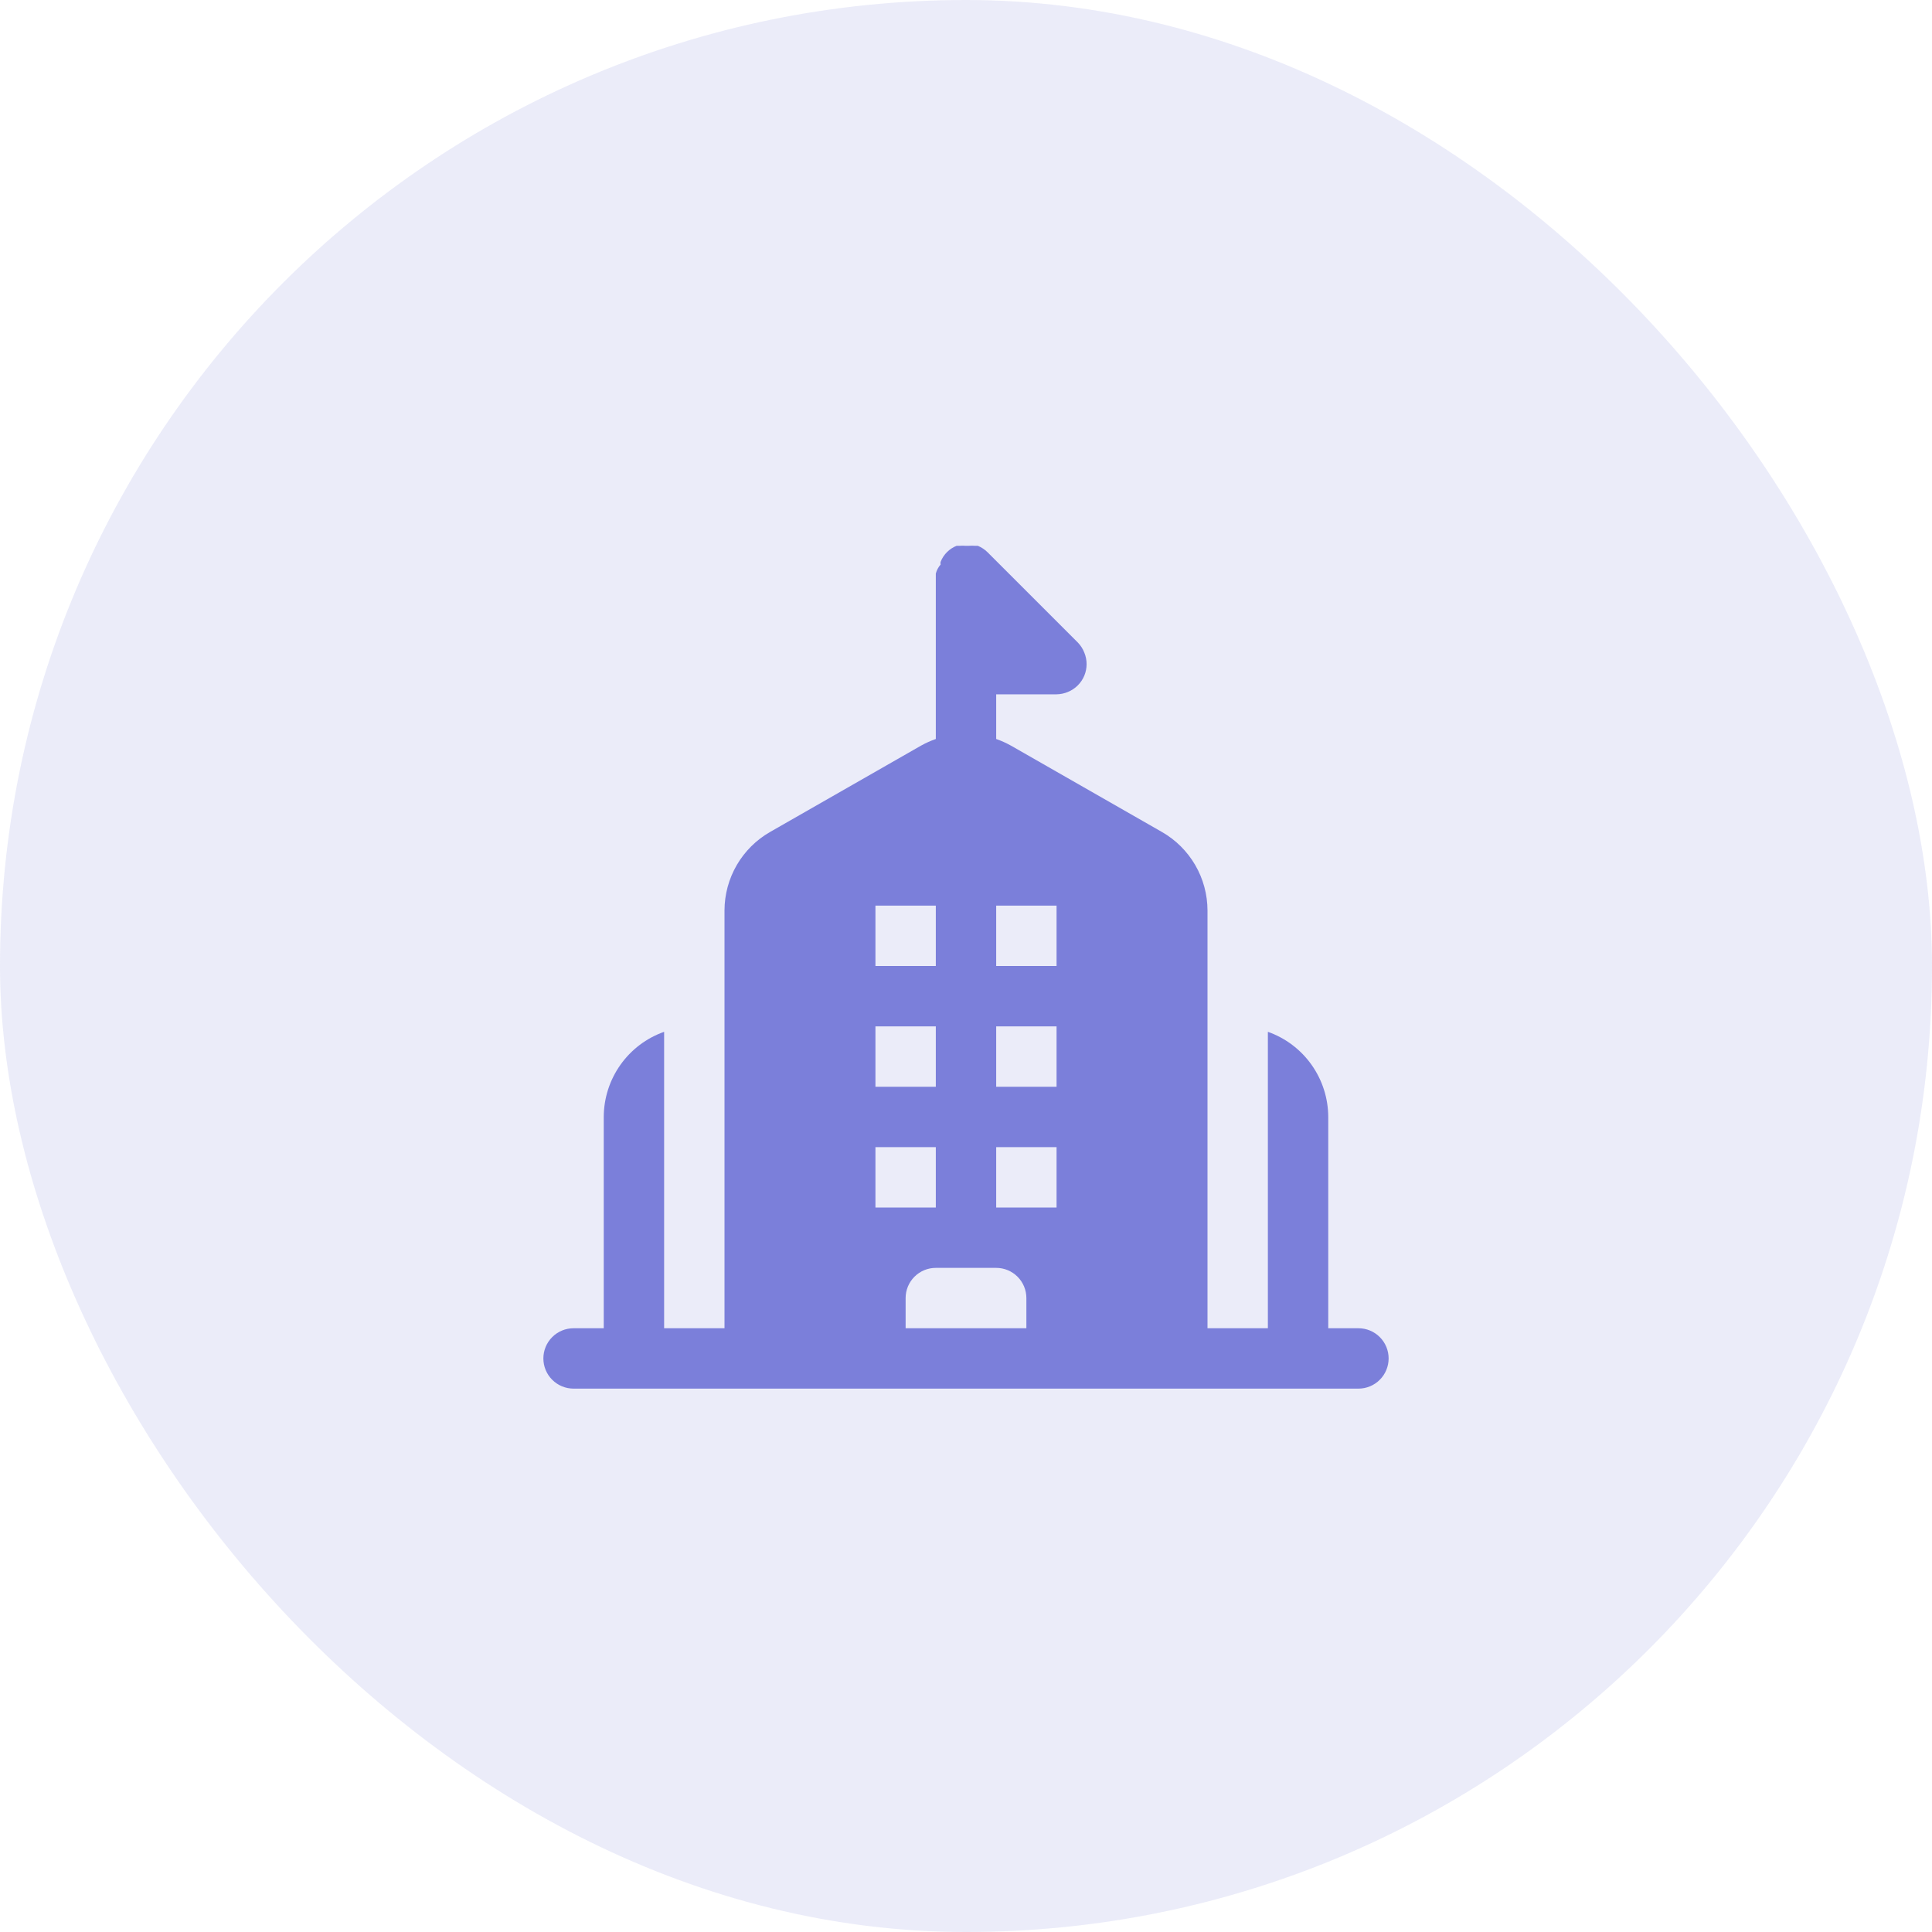 <svg width="64" height="64" viewBox="0 0 64 64" fill="none" xmlns="http://www.w3.org/2000/svg">
<rect width="64" height="64" rx="32" fill="#7B7FDA" fill-opacity="0.15"/>
<path d="M45 44H44V37C43.998 36.381 43.805 35.778 43.447 35.273C43.089 34.768 42.584 34.386 42 34.18V44H40V30.16C39.999 29.632 39.859 29.114 39.594 28.657C39.329 28.201 38.948 27.822 38.49 27.56L33.49 24.7C33.333 24.613 33.169 24.539 33 24.48V23H35C35.131 22.998 35.26 22.971 35.38 22.92C35.624 22.819 35.819 22.624 35.92 22.38C36.02 22.137 36.02 21.863 35.92 21.62C35.872 21.497 35.801 21.385 35.71 21.29L32.71 18.29C32.618 18.2 32.509 18.129 32.39 18.08V18.08H32.29C32.227 18.075 32.163 18.075 32.1 18.08H31.98C31.917 18.075 31.853 18.075 31.79 18.08H31.69C31.57 18.127 31.461 18.199 31.37 18.29C31.279 18.381 31.207 18.49 31.16 18.61V18.61C31.151 18.639 31.151 18.671 31.16 18.7C31.084 18.786 31.029 18.889 31 19V24.48C30.831 24.539 30.667 24.613 30.51 24.7L25.51 27.56C25.052 27.822 24.671 28.201 24.406 28.657C24.141 29.114 24.001 29.632 24 30.16V44H22V34.18C21.416 34.386 20.911 34.768 20.553 35.273C20.195 35.778 20.002 36.381 20 37V44H19C18.735 44 18.48 44.105 18.293 44.293C18.105 44.48 18 44.735 18 45C18 45.265 18.105 45.52 18.293 45.707C18.48 45.895 18.735 46 19 46H45C45.265 46 45.52 45.895 45.707 45.707C45.895 45.52 46 45.265 46 45C46 44.735 45.895 44.48 45.707 44.293C45.52 44.105 45.265 44 45 44ZM33 30H35V32H33V30ZM33 34H35V36H33V34ZM33 38H35V40H33V38ZM29 30H31V32H29V30ZM29 34H31V36H29V34ZM29 38H31V40H29V38ZM30 44V43C30 42.735 30.105 42.48 30.293 42.293C30.48 42.105 30.735 42 31 42H33C33.265 42 33.52 42.105 33.707 42.293C33.895 42.48 34 42.735 34 43V44H30Z" fill="#7B7FDA"/>
</svg>
